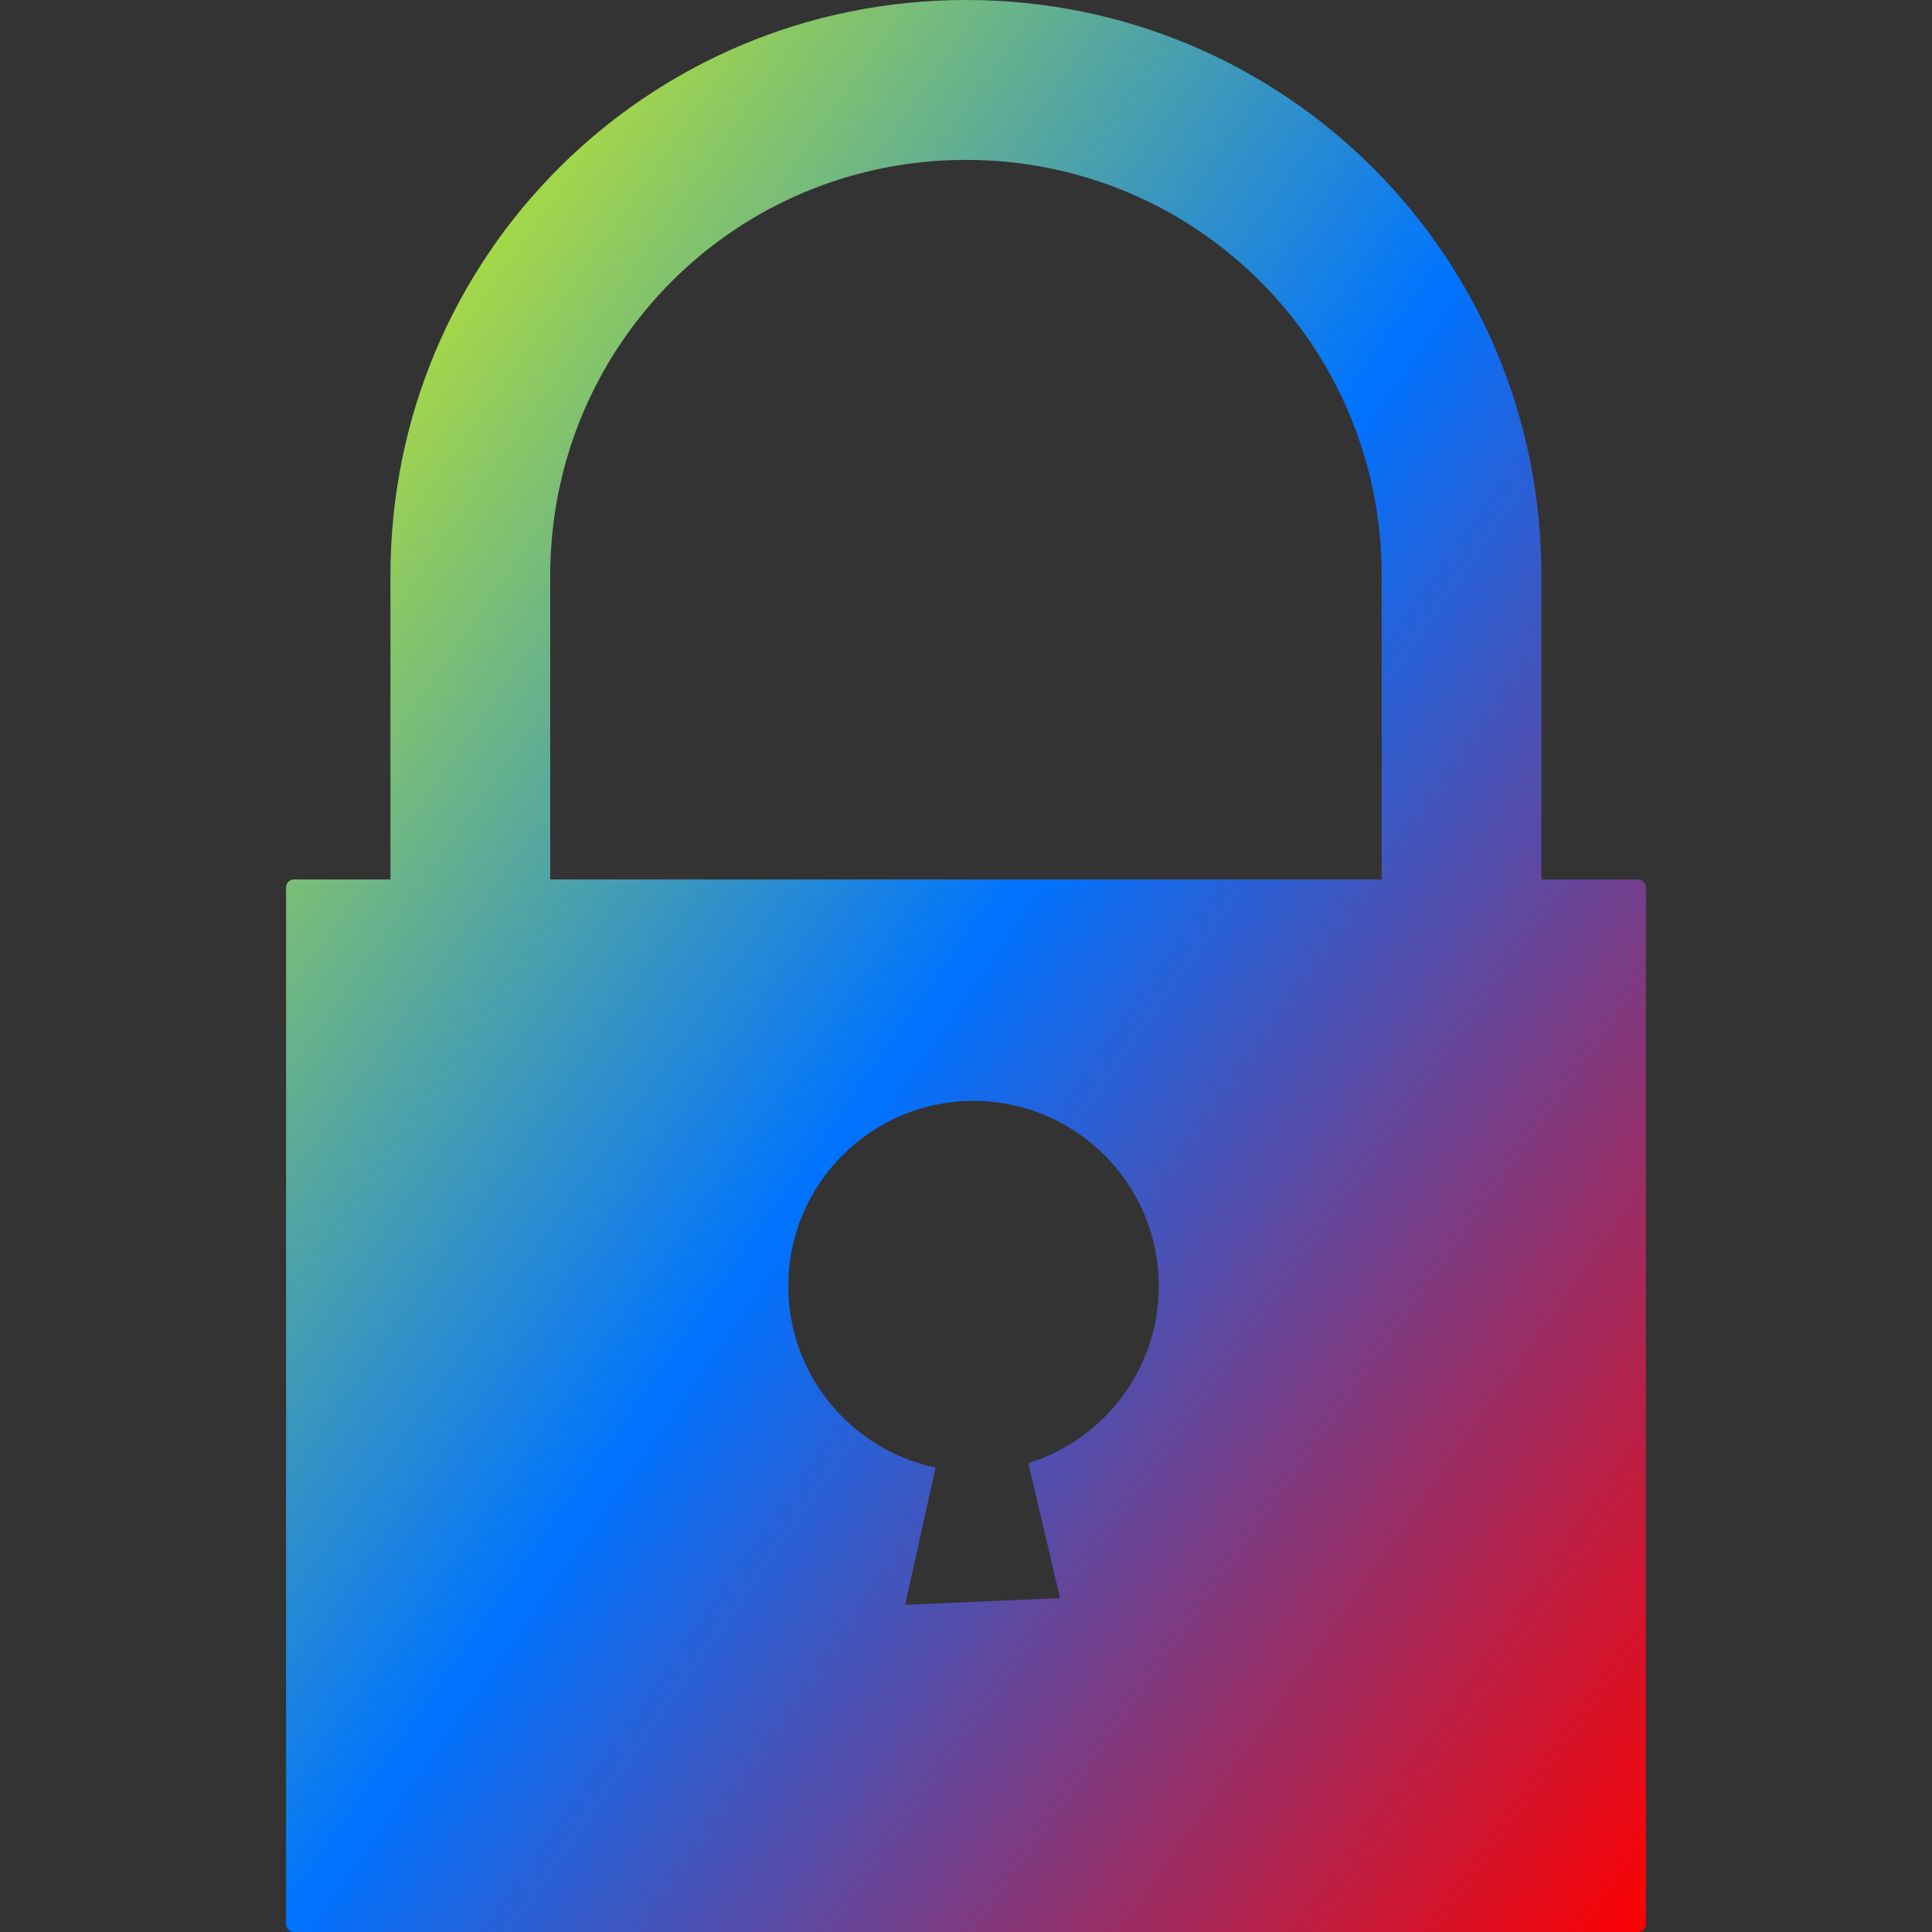 <svg xmlns="http://www.w3.org/2000/svg" xmlns:xlink="http://www.w3.org/1999/xlink" width="64" height="64" viewBox="0 0 64 64" version="1.1"><rect x="0" y="0" width="64" height="64" fill="#333333" stroke="none"/><defs><linearGradient id="linear0" x1="0%" x2="100%" y1="0%" y2="100%"><stop offset="0%" style="stop-color:#e5ff00; stop-opacity:1"/><stop offset="50%" style="stop-color:#0073ff; stop-opacity:1"/><stop offset="100%" style="stop-color:#ff0000; stop-opacity:1"/></linearGradient></defs><g id="surface1"><path style=" stroke:none;fill-rule:evenodd;fill:url(#linear0);" d="M 12.934 29.133 L 12.934 19.066 C 12.934 8.504 21.438 0 32 0 C 42.562 0 51.062 8.504 51.062 19.066 L 51.062 29.133 L 54.262 29.133 C 54.402 29.133 54.523 29.246 54.523 29.395 L 54.523 63.734 C 54.523 63.883 54.402 64 54.262 64 L 9.738 64 C 9.598 64 9.477 63.883 9.477 63.734 L 9.477 29.395 C 9.477 29.246 9.598 29.133 9.738 29.133 Z M 18.227 29.133 L 18.227 19.066 C 18.227 11.438 24.371 5.297 32 5.297 C 39.629 5.297 45.77 11.438 45.77 19.066 L 45.77 29.133 Z M 34.066 48.469 C 36.566 47.691 38.387 45.359 38.387 42.605 C 38.387 39.219 35.637 36.469 32.246 36.469 C 28.863 36.469 26.113 39.219 26.113 42.605 C 26.113 45.562 28.207 48.031 30.992 48.613 L 29.984 53.164 L 35.113 52.938 Z M 34.066 48.469 "/></g></svg>
